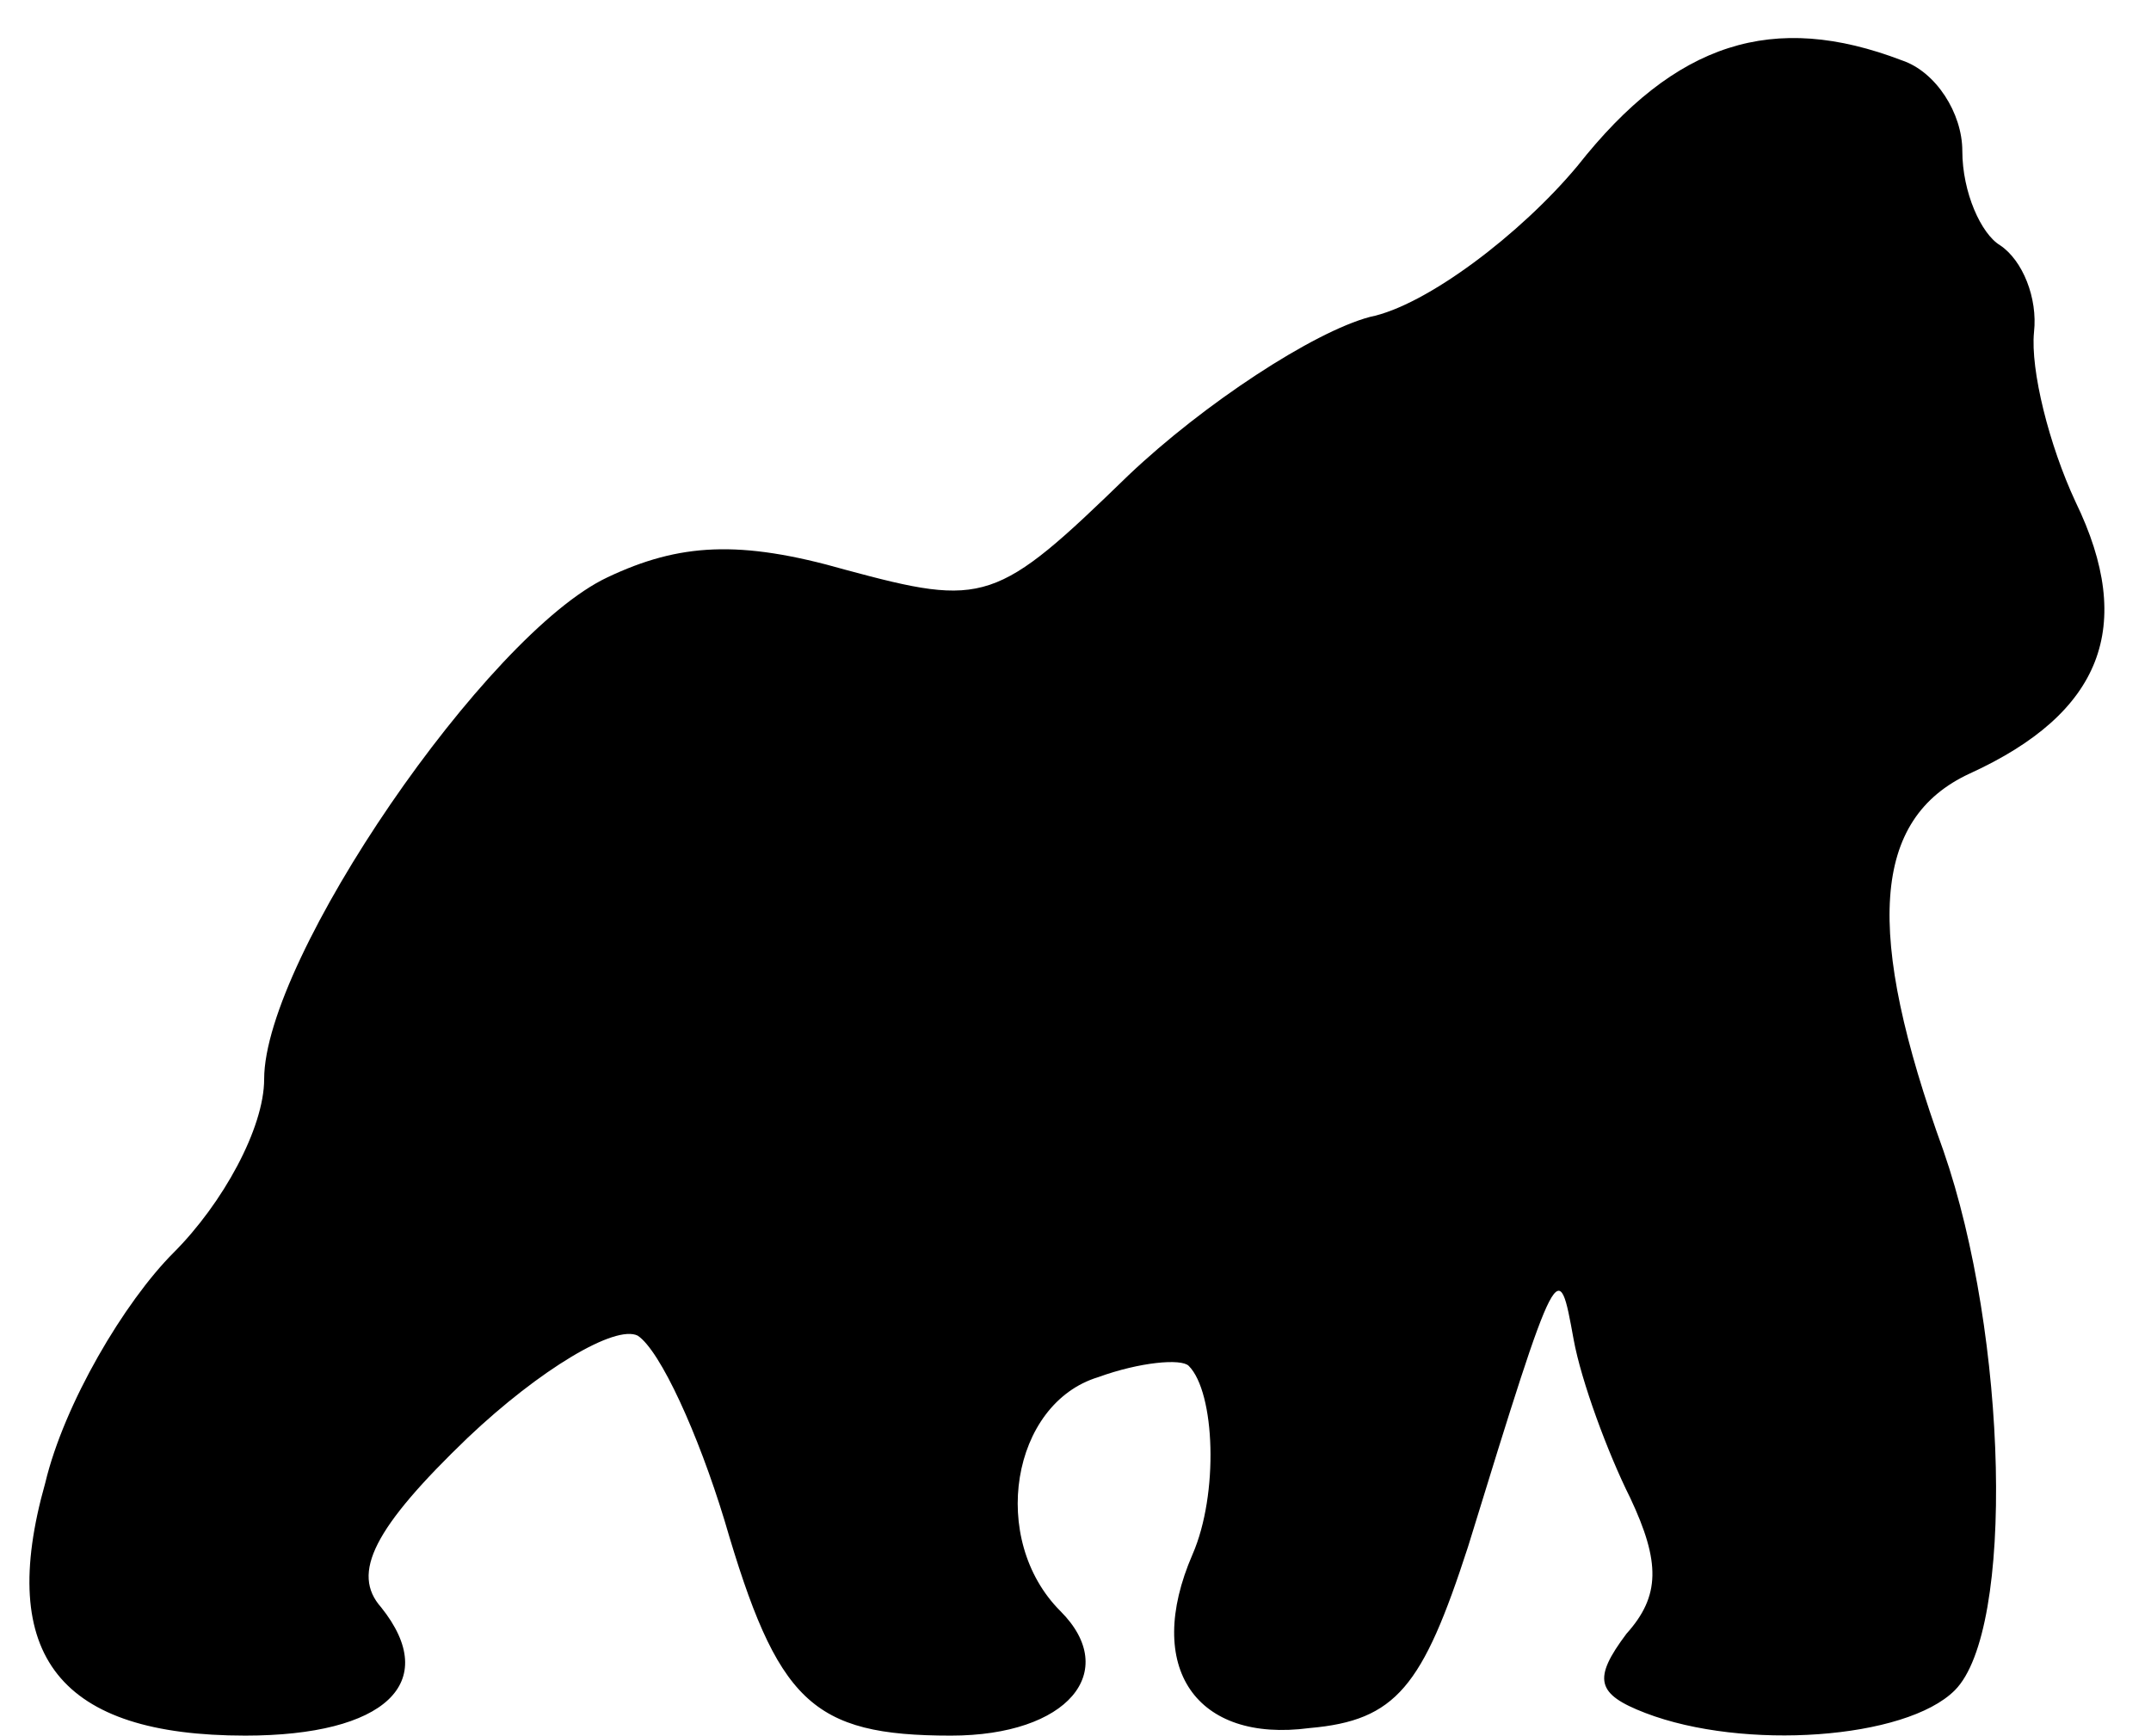 <?xml version="1.0" standalone="no"?>
<!DOCTYPE svg PUBLIC "-//W3C//DTD SVG 20010904//EN"
 "http://www.w3.org/TR/2001/REC-SVG-20010904/DTD/svg10.dtd">
<svg version="1.0" xmlns="http://www.w3.org/2000/svg"
 width="57pt" height="46pt" viewBox="0 0 57 46"
 preserveAspectRatio="xMidYMid meet">

<g transform="translate(0,46) scale(0.1,-0.1)"
fill="#000000" stroke="none">
<path d="M418 416 c-15 -18 -40 -37 -55 -40 -15 -4 -44 -23 -64 -42 -35 -34
-38 -35 -75 -25 -28 8 -44 7 -63 -2 -32 -15 -91 -101 -91 -133 0 -13 -11 -33
-24 -46 -13 -13 -29 -40 -34 -61 -13 -46 4 -67 53 -67 37 0 52 14 36 34 -8 9
-2 21 23 45 19 18 39 30 45 27 6 -4 16 -26 23 -49 14 -48 23 -57 60 -57 31 0
45 17 29 33 -19 19 -13 55 10 62 11 4 22 5 24 3 7 -7 8 -34 1 -50 -13 -30 1
-50 31 -46 23 2 30 11 42 48 24 78 24 77 28 55 2 -11 9 -30 15 -42 8 -17 8
-26 -1 -36 -9 -12 -8 -16 5 -21 26 -10 69 -7 82 6 16 16 14 94 -3 143 -21 58
-19 88 7 100 35 16 44 39 28 72 -7 15 -12 35 -11 45 1 9 -3 19 -9 23 -5 3 -10
14 -10 25 0 10 -7 21 -16 24 -34 13 -60 5 -86 -28z"/>
</g>
</svg>
